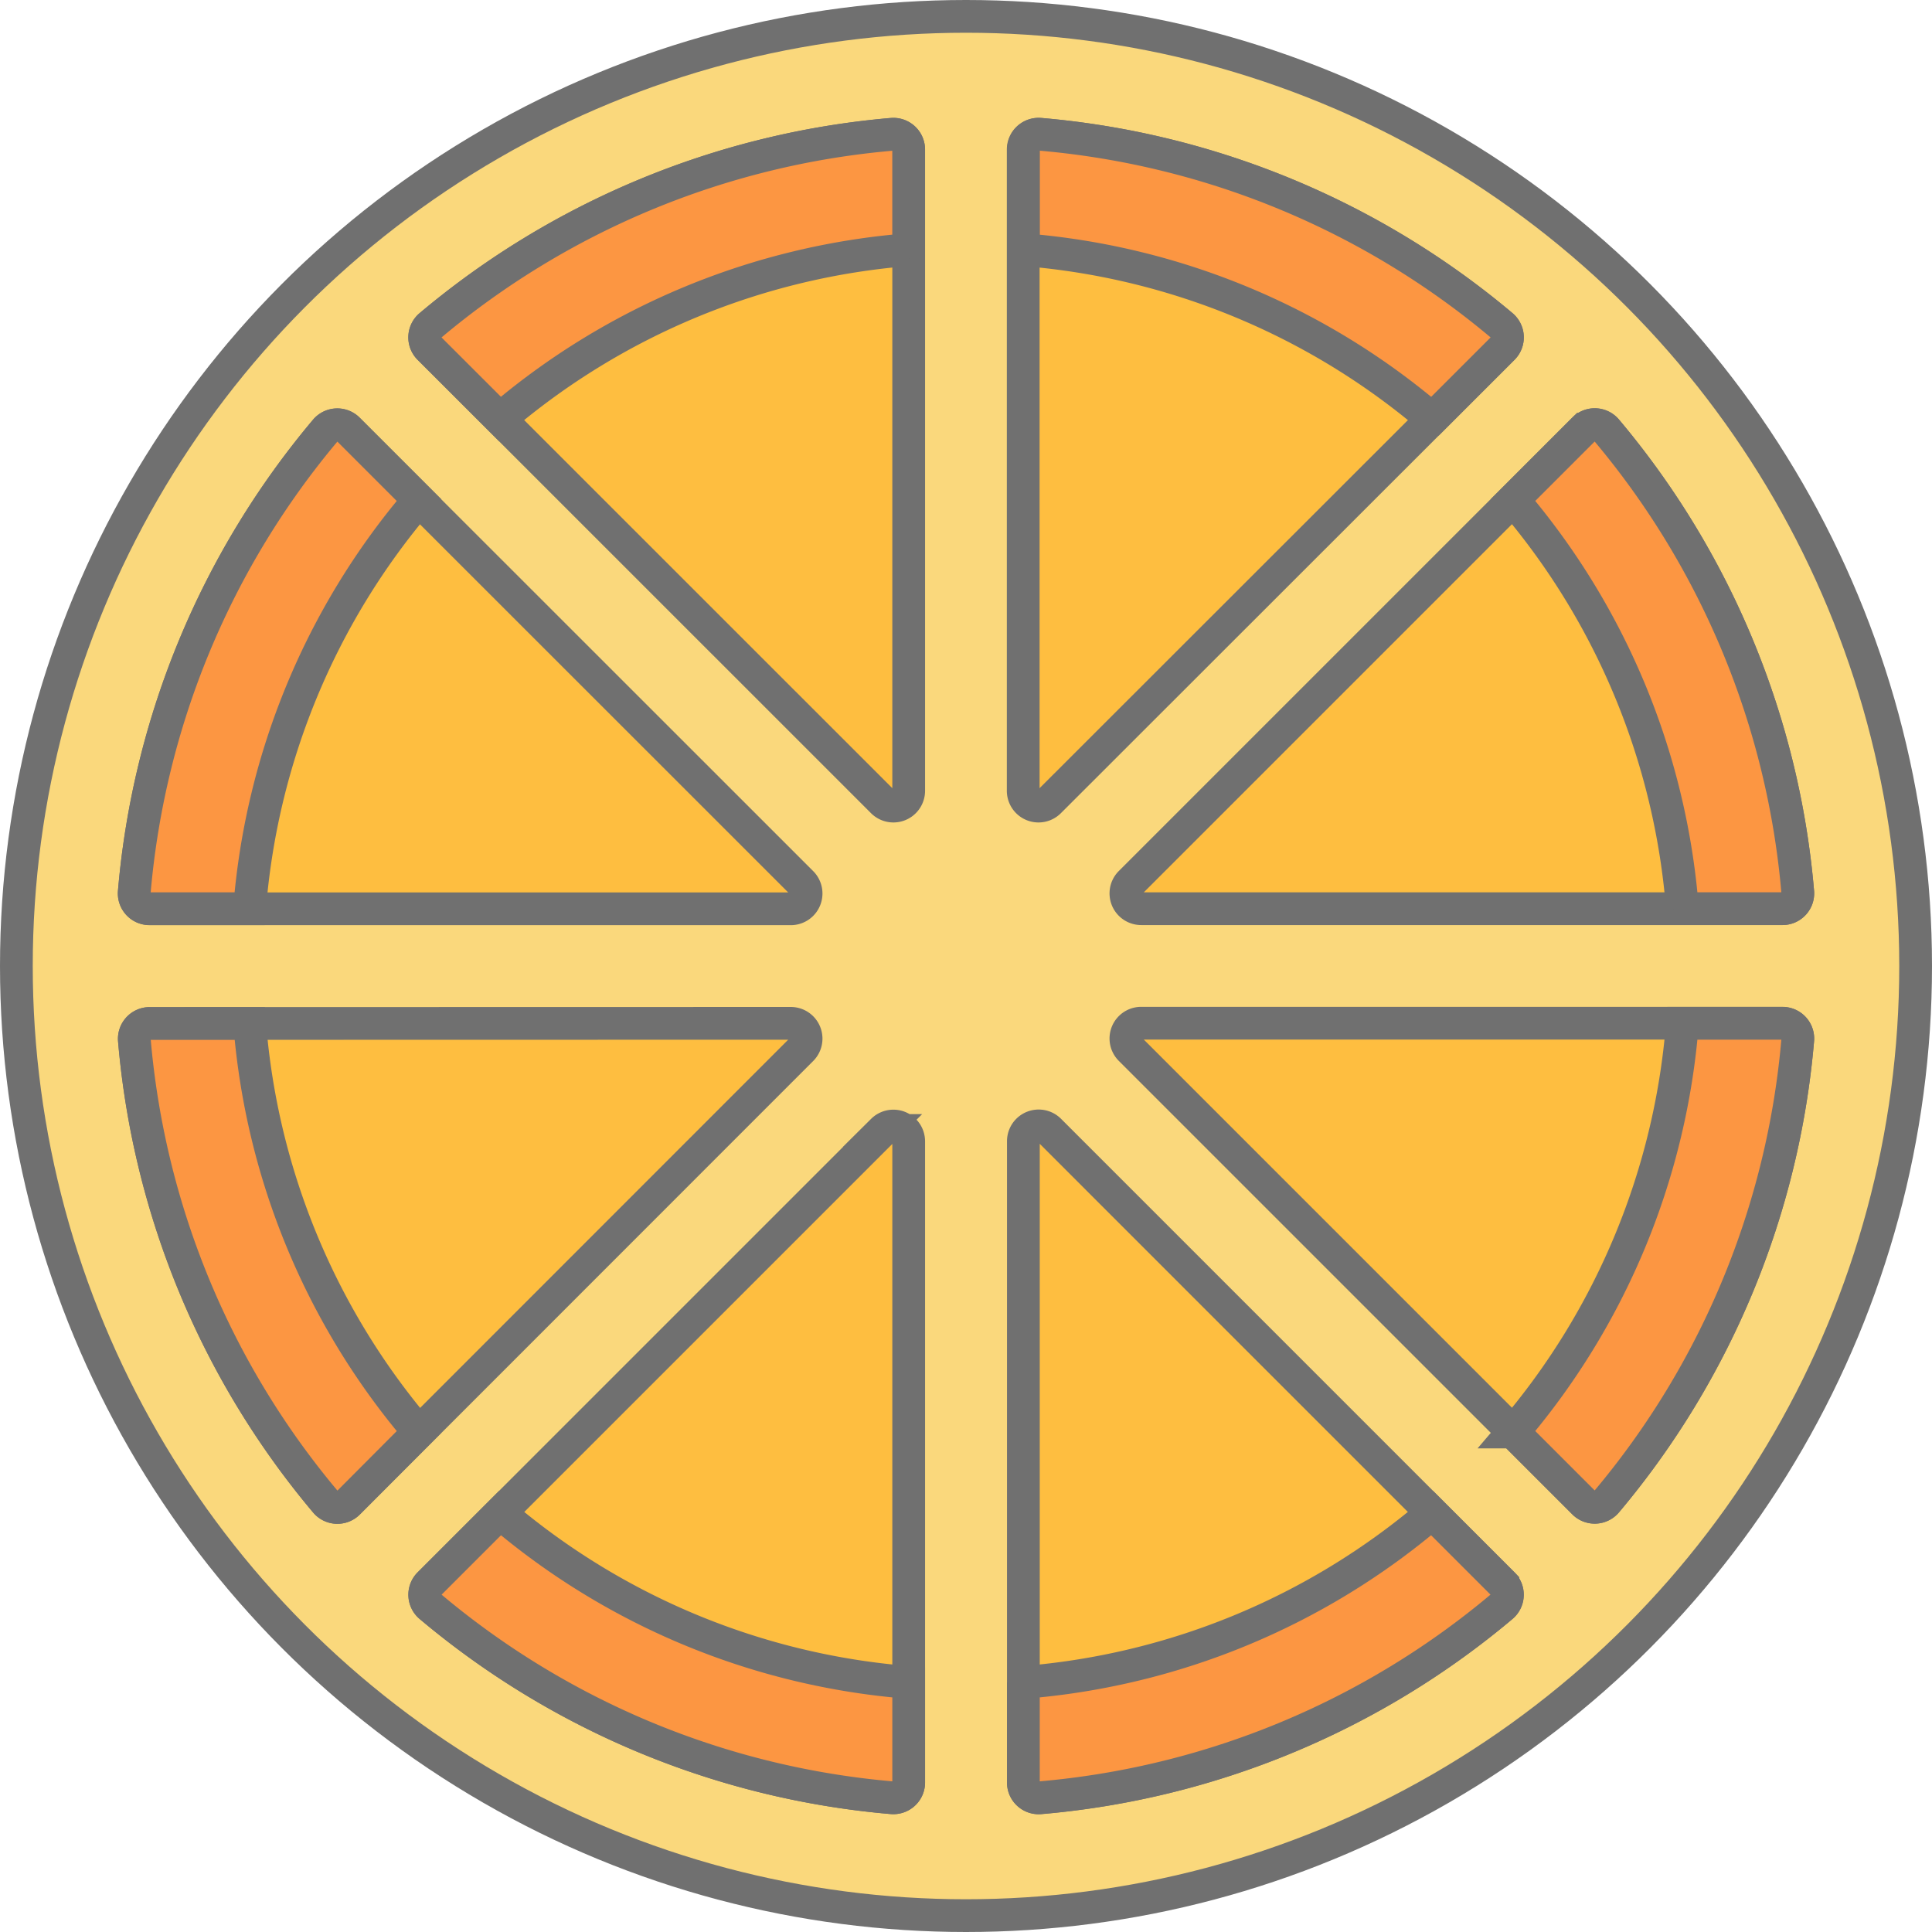 <svg xmlns="http://www.w3.org/2000/svg" viewBox="0 0 59 59">
  <defs>
    <style>
      .cls-1 {
        fill: #fad87c;
      }

      .cls-1, .cls-2, .cls-3 {
        stroke: #707070;
      }

      .cls-2 {
        fill: #febe40;
      }

      .cls-3 {
        fill: #fc9642;
      }
    </style>
  </defs>
  <g id="lemon" transform="translate(0.5 0.5)">
    <circle id="Ellipse_11" data-name="Ellipse 11" class="cls-1" cx="29" cy="29" r="29"/>
    <path id="Path_26" data-name="Path 26" class="cls-2" d="M286.1,38.3,272.249,52.142a.467.467,0,0,1-.8-.33V32.23a.468.468,0,0,1,.511-.465,25.253,25.253,0,0,1,14.1,5.84A.468.468,0,0,1,286.1,38.3Z" transform="translate(-240.702 -28.165)"/>
    <path id="Path_27" data-name="Path 27" class="cls-3" d="M286.1,38.3l-2.162,2.162a21.854,21.854,0,0,0-12.481-5.171V32.231a.468.468,0,0,1,.511-.464,25.254,25.254,0,0,1,14.1,5.84A.469.469,0,0,1,286.1,38.3Z" transform="translate(-240.702 -28.166)"/>
    <path id="Path_28" data-name="Path 28" class="cls-2" d="M124.343,31.765a.468.468,0,0,1,.511.465V51.812a.467.467,0,0,1-.8.33L110.21,38.3a.468.468,0,0,1,.032-.69A25.254,25.254,0,0,1,124.343,31.765Z" transform="translate(-97.604 -28.165)"/>
    <path id="Path_29" data-name="Path 29" class="cls-3" d="M124.854,32.231v3.058a21.854,21.854,0,0,0-12.481,5.171L110.211,38.3a.469.469,0,0,1,.031-.691,25.254,25.254,0,0,1,14.1-5.84A.468.468,0,0,1,124.854,32.231Z" transform="translate(-97.605 -28.166)"/>
    <path id="Path_30" data-name="Path 30" class="cls-2" d="M52.142,124.058a.467.467,0,0,1-.33.8H32.23a.468.468,0,0,1-.465-.511,25.253,25.253,0,0,1,5.84-14.1.468.468,0,0,1,.69-.032Z" transform="translate(-28.165 -97.605)"/>
    <path id="Path_31" data-name="Path 31" class="cls-3" d="M40.459,112.373a21.854,21.854,0,0,0-5.171,12.481H32.231a.468.468,0,0,1-.464-.511,25.254,25.254,0,0,1,5.84-14.1.469.469,0,0,1,.691-.031Z" transform="translate(-28.166 -97.604)"/>
    <path id="Path_32" data-name="Path 32" class="cls-2" d="M51.812,271.453a.467.467,0,0,1,.33.8L38.3,286.1a.468.468,0,0,1-.69-.032,25.253,25.253,0,0,1-5.84-14.1.468.468,0,0,1,.465-.511Z" transform="translate(-28.165 -240.702)"/>
    <path id="Path_33" data-name="Path 33" class="cls-3" d="M40.459,283.934,38.3,286.1a.469.469,0,0,1-.691-.031,25.253,25.253,0,0,1-5.84-14.1.468.468,0,0,1,.464-.511h3.058A21.854,21.854,0,0,0,40.459,283.934Z" transform="translate(-28.166 -240.702)"/>
    <path id="Path_34" data-name="Path 34" class="cls-2" d="M124.854,299.59v19.582a.468.468,0,0,1-.511.465,25.253,25.253,0,0,1-14.1-5.84.468.468,0,0,1-.032-.69l13.847-13.847A.467.467,0,0,1,124.854,299.59Z" transform="translate(-97.604 -265.237)"/>
    <path id="Path_35" data-name="Path 35" class="cls-3" d="M124.854,408.652v3.058a.468.468,0,0,1-.511.464,25.255,25.255,0,0,1-14.1-5.84.469.469,0,0,1-.031-.691l2.162-2.162A21.854,21.854,0,0,0,124.854,408.652Z" transform="translate(-97.604 -357.774)"/>
    <path id="Path_36" data-name="Path 36" class="cls-2" d="M286.065,313.8a25.253,25.253,0,0,1-14.1,5.84.468.468,0,0,1-.511-.465V299.59a.467.467,0,0,1,.8-.33L286.1,313.107A.468.468,0,0,1,286.065,313.8Z" transform="translate(-240.702 -265.237)"/>
    <path id="Path_37" data-name="Path 37" class="cls-3" d="M286.065,406.334a25.253,25.253,0,0,1-14.1,5.84.468.468,0,0,1-.511-.464v-3.058a21.854,21.854,0,0,0,12.481-5.171l2.162,2.162A.469.469,0,0,1,286.065,406.334Z" transform="translate(-240.702 -357.774)"/>
    <path id="Path_38" data-name="Path 38" class="cls-2" d="M319.637,271.963a25.253,25.253,0,0,1-5.84,14.1.468.468,0,0,1-.69.032L299.26,272.249a.467.467,0,0,1,.33-.8h19.582A.468.468,0,0,1,319.637,271.963Z" transform="translate(-265.237 -240.702)"/>
    <path id="Path_39" data-name="Path 39" class="cls-3" d="M412.174,271.964a25.254,25.254,0,0,1-5.84,14.1.469.469,0,0,1-.691.031l-2.162-2.162a21.854,21.854,0,0,0,5.171-12.481h3.058A.468.468,0,0,1,412.174,271.964Z" transform="translate(-357.774 -240.702)"/>
    <path id="Path_40" data-name="Path 40" class="cls-2" d="M319.172,124.853H299.59a.467.467,0,0,1-.33-.8l13.847-13.847a.468.468,0,0,1,.69.032,25.253,25.253,0,0,1,5.84,14.1A.468.468,0,0,1,319.172,124.853Z" transform="translate(-265.237 -97.603)"/>
    <path id="Path_41" data-name="Path 41" class="cls-3" d="M412.174,124.343a.468.468,0,0,1-.464.511h-3.058a21.854,21.854,0,0,0-5.171-12.481l2.162-2.162a.469.469,0,0,1,.691.031A25.254,25.254,0,0,1,412.174,124.343Z" transform="translate(-357.774 -97.605)"/>
  </g>
</svg>
